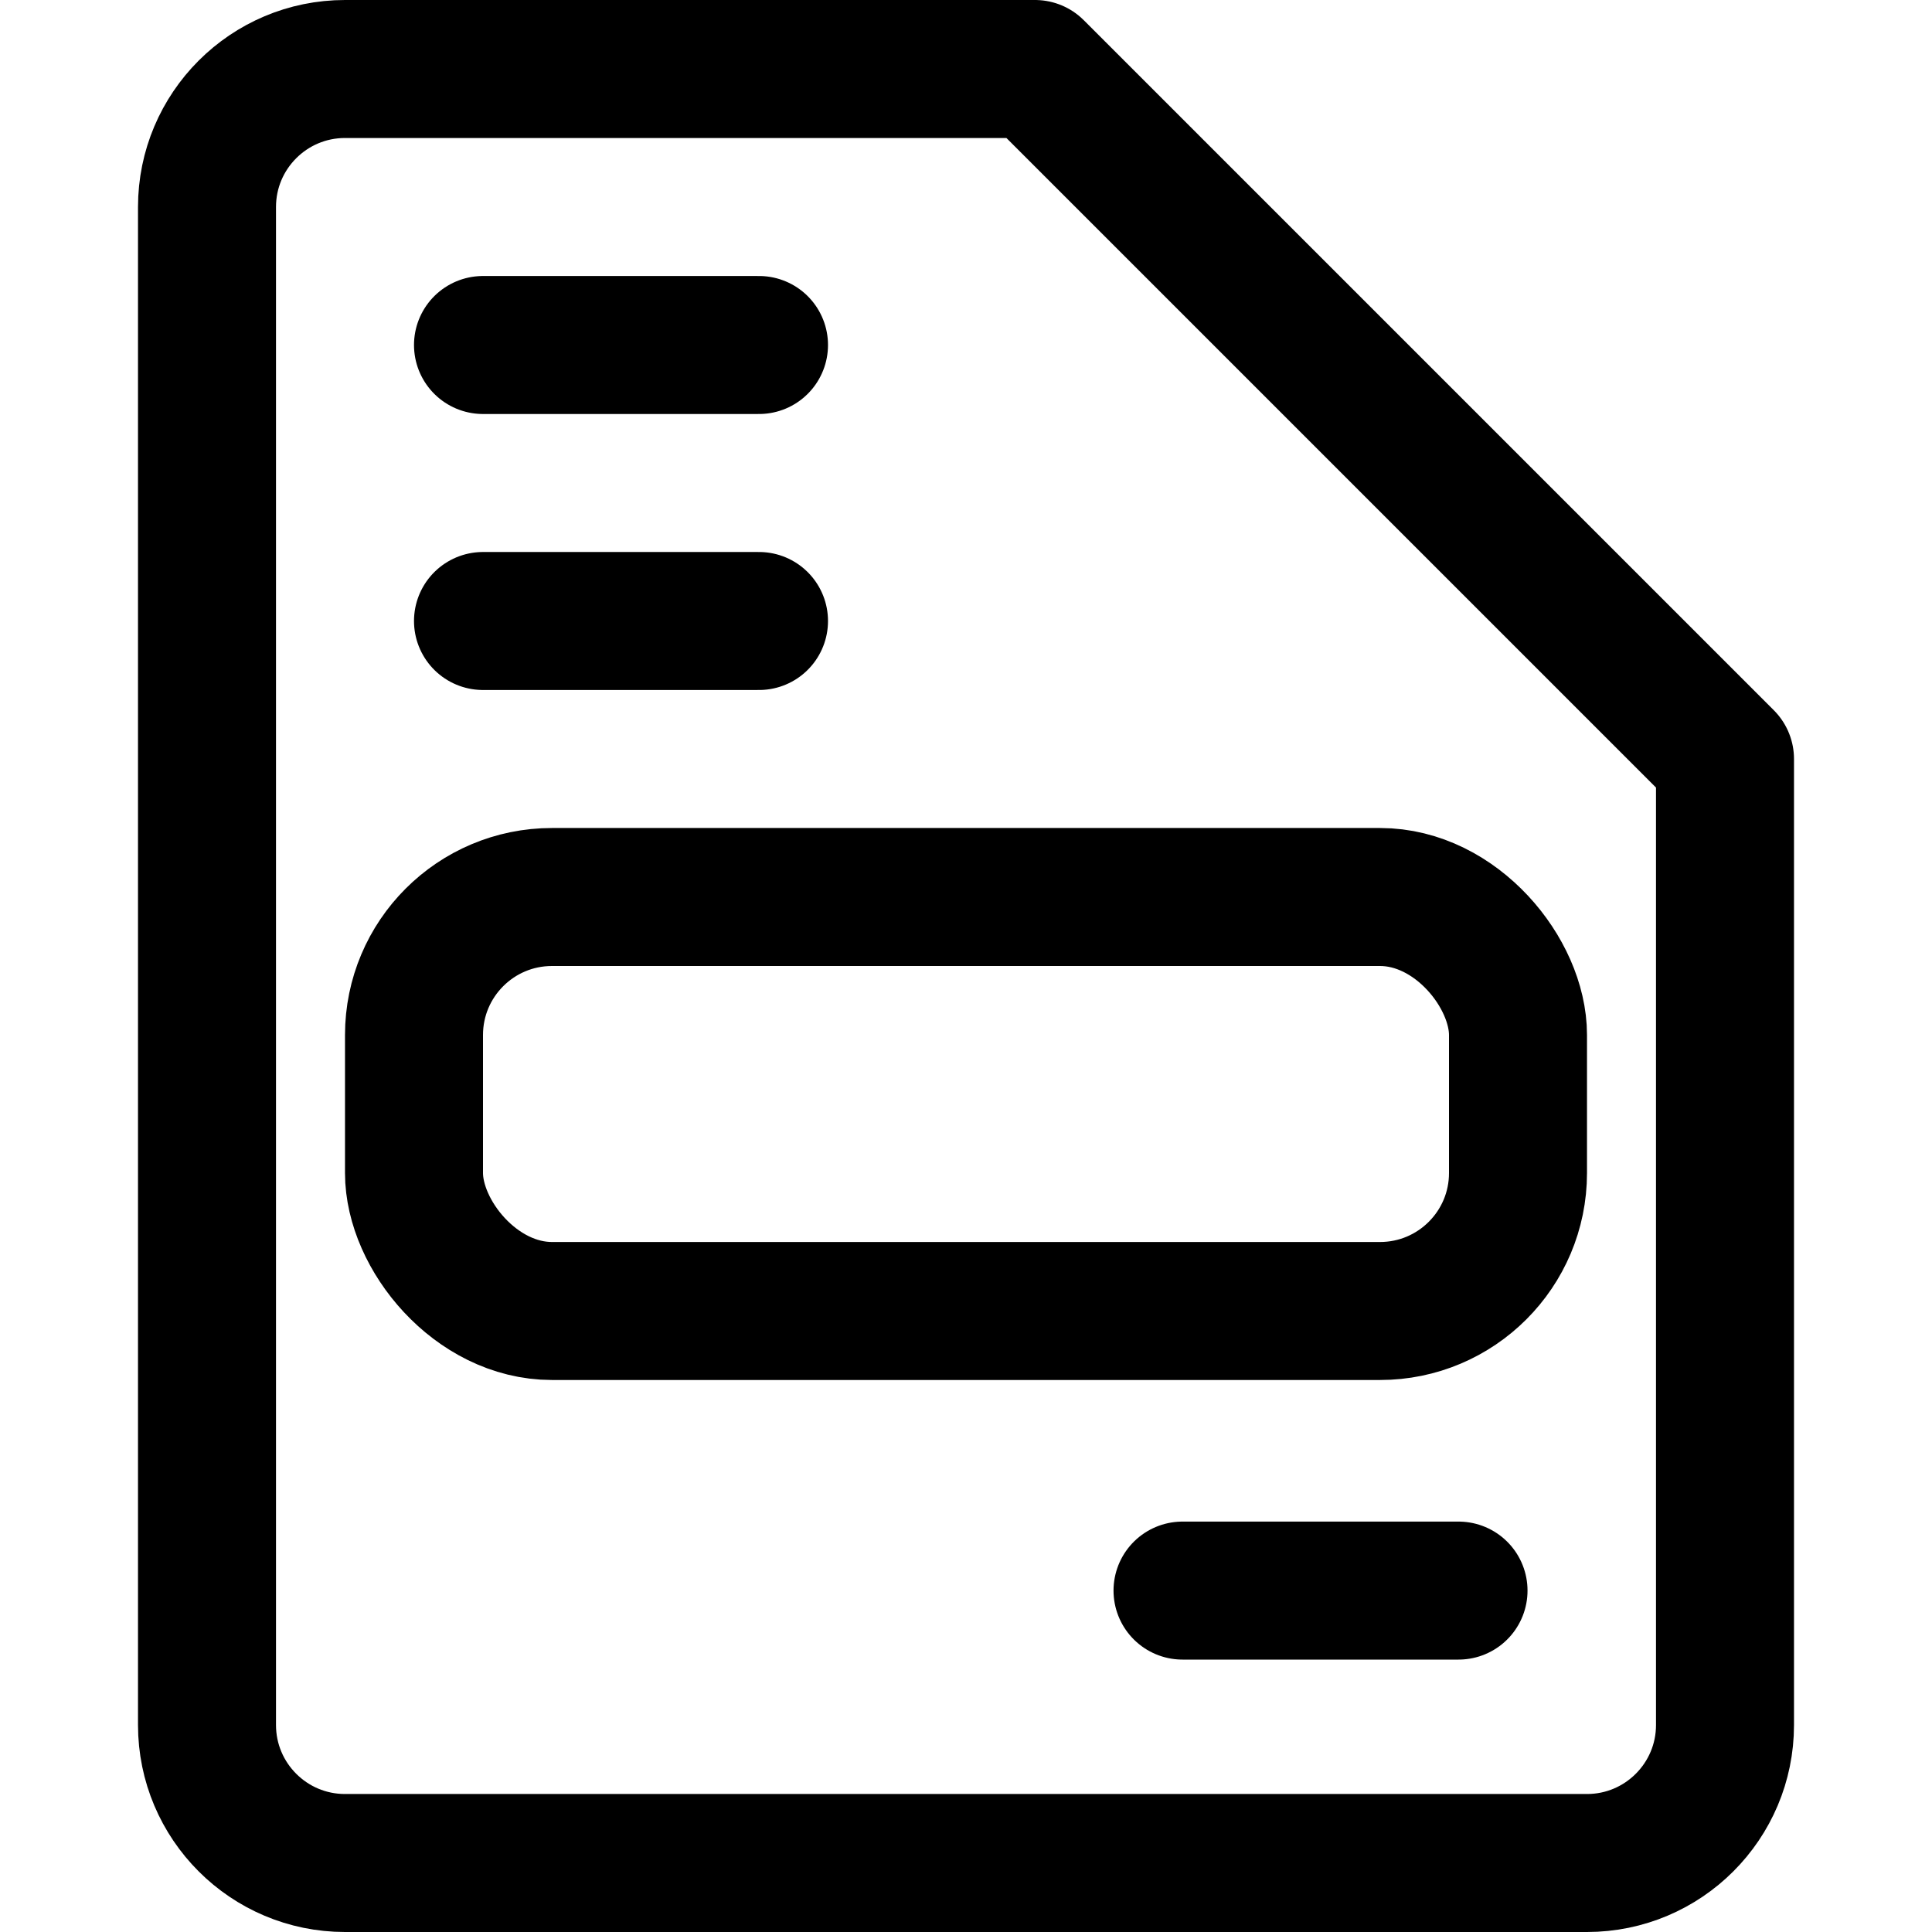 <svg xmlns="http://www.w3.org/2000/svg" width="14" height="14" viewBox="0 0 14 14"><g fill="none" fill-rule="evenodd" stroke-linecap="round" stroke-linejoin="round"><path stroke="currentColor" d="M12.5,12.5 C12.5,13.052 12.052,13.5 11.5,13.5 L2.5,13.5 C1.948,13.5 1.5,13.052 1.5,12.5 L1.5,1.5 C1.5,0.948 1.948,0.5 2.5,0.5 L7.5,0.5 L12.5,5.5 L12.5,12.5 Z"/><line x1="3.5" x2="5.5" y1="2.5" y2="2.5" stroke="currentColor"/><line x1="3.5" x2="5.5" y1="4.5" y2="4.5" stroke="currentColor"/><line x1="8.569" x2="10.569" y1="11.526" y2="11.526" stroke="currentColor"/><rect width="8" height="3" x="3" y="6.5" stroke="currentColor" rx="1"/></g></svg>